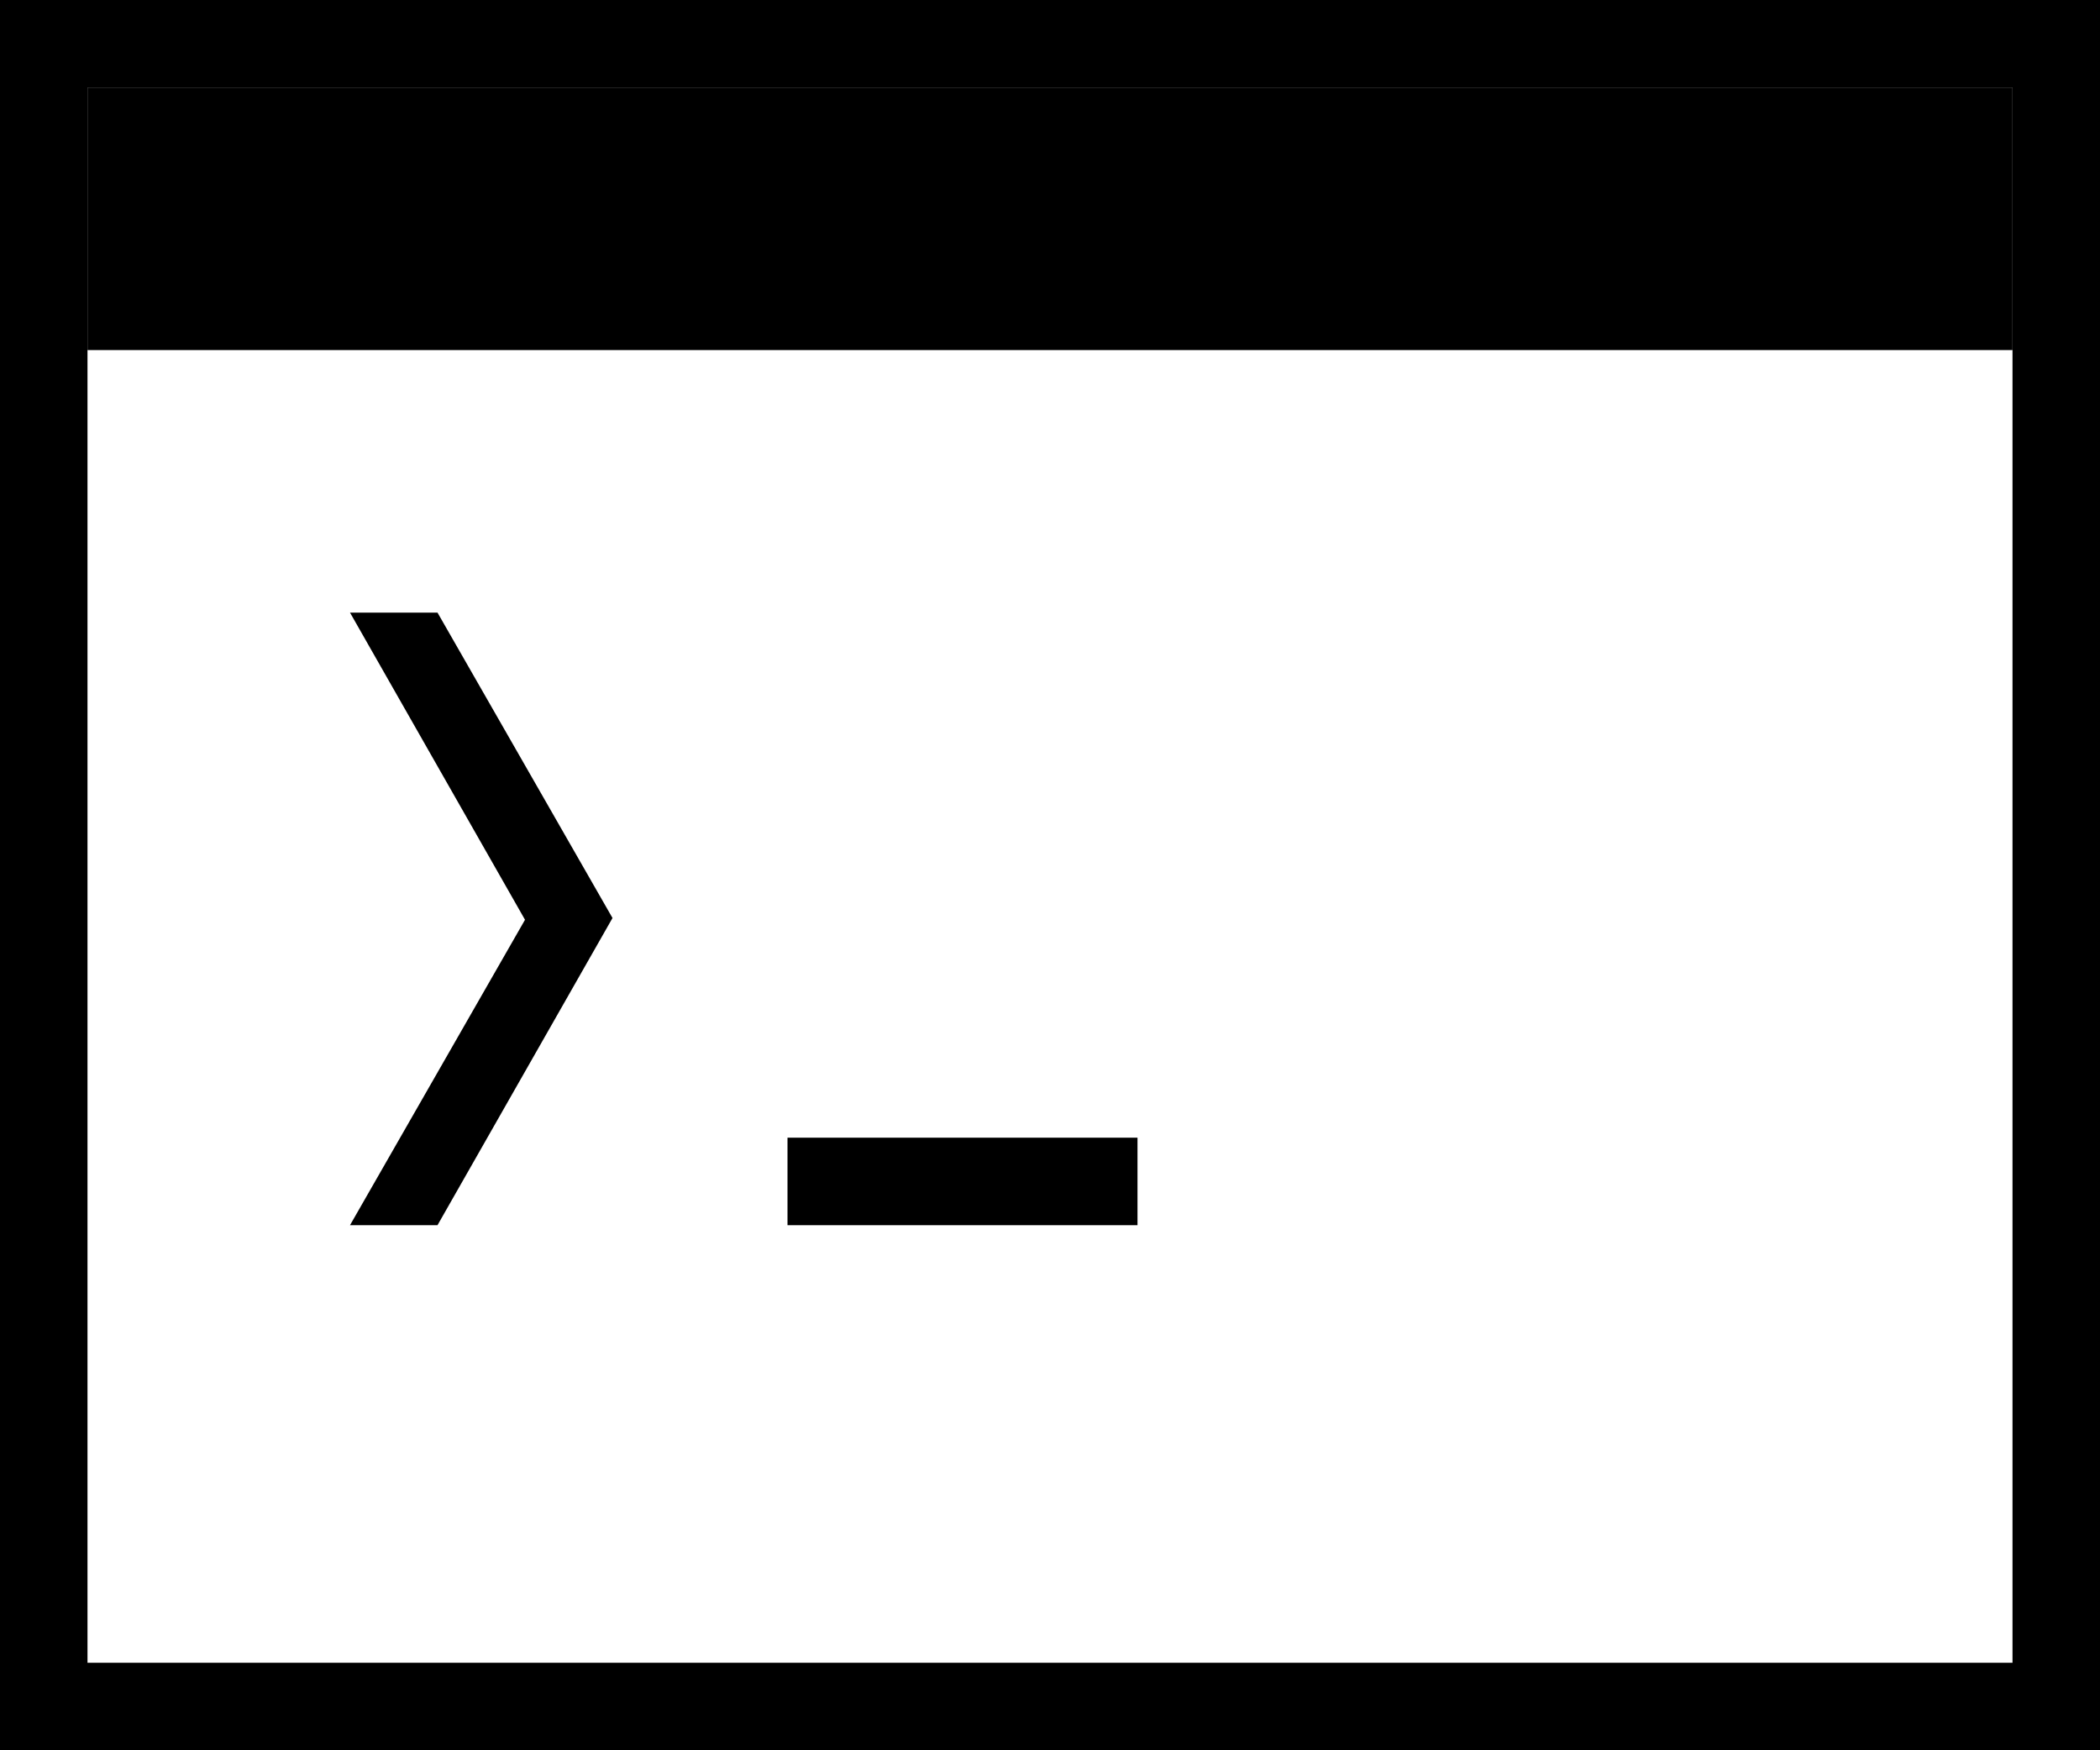 <svg xmlns="http://www.w3.org/2000/svg" viewBox="0 0 24 20"><title>terminal</title><path d="M23,3V21H1V3H23m1-1H0V22H24V2Z" transform="translate(0 -2)"/><rect x="9" y="13" width="4" height="1"/><polygon points="5 14 4 14 6 10.51 4 7 5 7 7 10.49 5 14"/><rect x="1" y="1" width="22" height="3"/></svg>